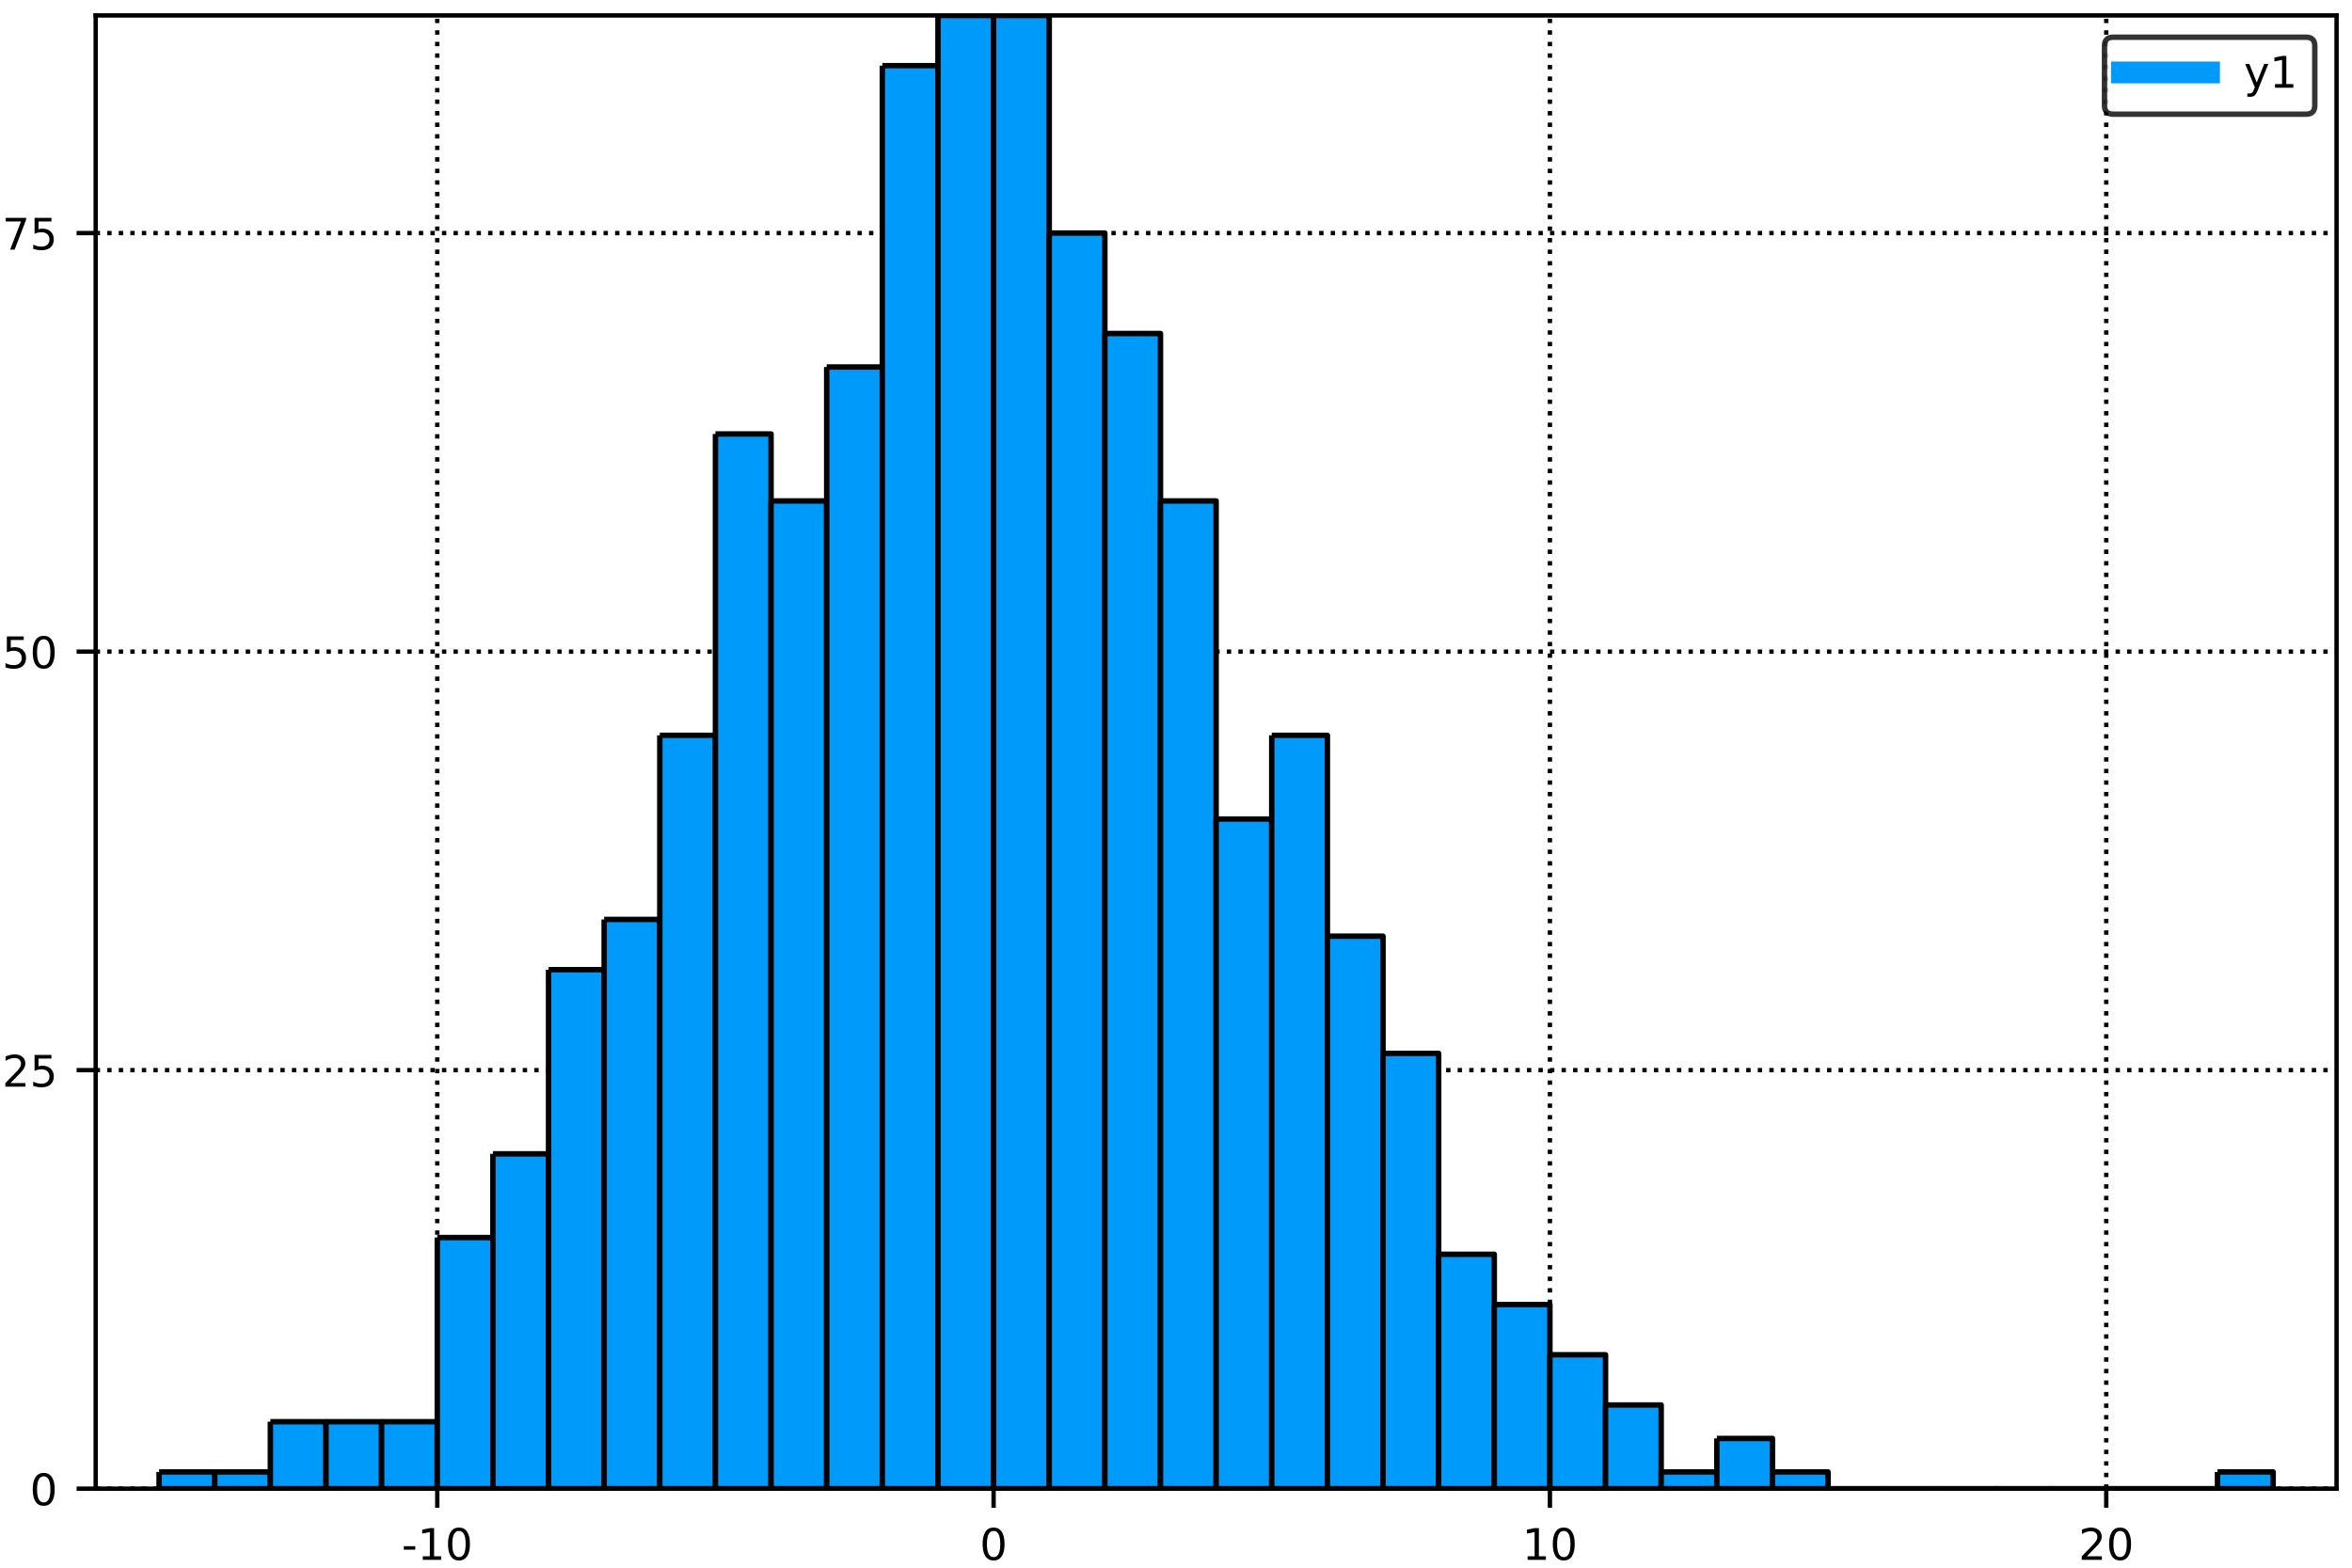 <?xml version="1.0" encoding="utf-8" standalone="no"?>
<!DOCTYPE svg PUBLIC "-//W3C//DTD SVG 1.1//EN"
  "http://www.w3.org/Graphics/SVG/1.1/DTD/svg11.dtd">
<!-- Created with matplotlib (http://matplotlib.org/) -->
<svg height="288pt" version="1.1" viewBox="0 0 432 288" width="432pt" xmlns="http://www.w3.org/2000/svg" xmlns:xlink="http://www.w3.org/1999/xlink">
 <defs>
  <style type="text/css">
*{stroke-linecap:butt;stroke-linejoin:round;}
  </style>
 </defs>
 <g id="figure_1">
  <g id="patch_1">
   <path d="M 0 288 
L 432 288 
L 432 0 
L 0 0 
z
" style="fill:#ffffff;"/>
  </g>
  <g id="axes_1">
   <g id="patch_2">
    <path d="M 17.575 273.485 
L 429.165 273.485 
L 429.165 2.835 
L 17.575 2.835 
z
" style="fill:#ffffff;"/>
   </g>
   <g id="matplotlib.axis_1">
    <g id="xtick_1">
     <g id="line2d_1">
      <path clip-path="url(#p80f5f89308)" d="M 80.315 273.485 
L 80.315 2.835 
" style="fill:none;stroke:#000000;stroke-dasharray:0.8,1.32;stroke-dashoffset:0;stroke-width:0.8;"/>
     </g>
     <g id="line2d_2">
      <defs>
       <path d="M 0 0 
L 0 3.5 
" id="m6925d5ffa7" style="stroke:#000000;stroke-width:0.8;"/>
      </defs>
      <g>
       <use style="stroke:#000000;stroke-width:0.8;" x="80.315" xlink:href="#m6925d5ffa7" y="273.485"/>
      </g>
     </g>
     <g id="text_1">
      <!-- -10 -->
      <defs>
       <path d="M 4.891 31.391 
L 31.203 31.391 
L 31.203 23.391 
L 4.891 23.391 
z
" id="DejaVuSans-2d"/>
       <path d="M 12.406 8.297 
L 28.516 8.297 
L 28.516 63.922 
L 10.984 60.406 
L 10.984 69.391 
L 28.422 72.906 
L 38.281 72.906 
L 38.281 8.297 
L 54.391 8.297 
L 54.391 0 
L 12.406 0 
z
" id="DejaVuSans-31"/>
       <path d="M 31.781 66.406 
Q 24.172 66.406 20.328 58.906 
Q 16.5 51.422 16.5 36.375 
Q 16.5 21.391 20.328 13.891 
Q 24.172 6.391 31.781 6.391 
Q 39.453 6.391 43.281 13.891 
Q 47.125 21.391 47.125 36.375 
Q 47.125 51.422 43.281 58.906 
Q 39.453 66.406 31.781 66.406 
z
M 31.781 74.219 
Q 44.047 74.219 50.516 64.516 
Q 56.984 54.828 56.984 36.375 
Q 56.984 17.969 50.516 8.266 
Q 44.047 -1.422 31.781 -1.422 
Q 19.531 -1.422 13.062 8.266 
Q 6.594 17.969 6.594 36.375 
Q 6.594 54.828 13.062 64.516 
Q 19.531 74.219 31.781 74.219 
z
" id="DejaVuSans-30"/>
      </defs>
      <g transform="translate(73.782 286.564)scale(0.08 -0.08)">
       <use xlink:href="#DejaVuSans-2d"/>
       <use x="36.084" xlink:href="#DejaVuSans-31"/>
       <use x="99.707" xlink:href="#DejaVuSans-30"/>
      </g>
     </g>
    </g>
    <g id="xtick_2">
     <g id="line2d_3">
      <path clip-path="url(#p80f5f89308)" d="M 182.497 273.485 
L 182.497 2.835 
" style="fill:none;stroke:#000000;stroke-dasharray:0.8,1.32;stroke-dashoffset:0;stroke-width:0.8;"/>
     </g>
     <g id="line2d_4">
      <g>
       <use style="stroke:#000000;stroke-width:0.8;" x="182.497" xlink:href="#m6925d5ffa7" y="273.485"/>
      </g>
     </g>
     <g id="text_2">
      <!-- 0 -->
      <g transform="translate(179.952 286.564)scale(0.08 -0.08)">
       <use xlink:href="#DejaVuSans-30"/>
      </g>
     </g>
    </g>
    <g id="xtick_3">
     <g id="line2d_5">
      <path clip-path="url(#p80f5f89308)" d="M 284.679 273.485 
L 284.679 2.835 
" style="fill:none;stroke:#000000;stroke-dasharray:0.8,1.32;stroke-dashoffset:0;stroke-width:0.8;"/>
     </g>
     <g id="line2d_6">
      <g>
       <use style="stroke:#000000;stroke-width:0.8;" x="284.679" xlink:href="#m6925d5ffa7" y="273.485"/>
      </g>
     </g>
     <g id="text_3">
      <!-- 10 -->
      <g transform="translate(279.589 286.564)scale(0.08 -0.08)">
       <use xlink:href="#DejaVuSans-31"/>
       <use x="63.623" xlink:href="#DejaVuSans-30"/>
      </g>
     </g>
    </g>
    <g id="xtick_4">
     <g id="line2d_7">
      <path clip-path="url(#p80f5f89308)" d="M 386.862 273.485 
L 386.862 2.835 
" style="fill:none;stroke:#000000;stroke-dasharray:0.8,1.32;stroke-dashoffset:0;stroke-width:0.8;"/>
     </g>
     <g id="line2d_8">
      <g>
       <use style="stroke:#000000;stroke-width:0.8;" x="386.862" xlink:href="#m6925d5ffa7" y="273.485"/>
      </g>
     </g>
     <g id="text_4">
      <!-- 20 -->
      <defs>
       <path d="M 19.188 8.297 
L 53.609 8.297 
L 53.609 0 
L 7.328 0 
L 7.328 8.297 
Q 12.938 14.109 22.625 23.891 
Q 32.328 33.688 34.812 36.531 
Q 39.547 41.844 41.422 45.531 
Q 43.312 49.219 43.312 52.781 
Q 43.312 58.594 39.234 62.25 
Q 35.156 65.922 28.609 65.922 
Q 23.969 65.922 18.812 64.312 
Q 13.672 62.703 7.812 59.422 
L 7.812 69.391 
Q 13.766 71.781 18.938 73 
Q 24.125 74.219 28.422 74.219 
Q 39.75 74.219 46.484 68.547 
Q 53.219 62.891 53.219 53.422 
Q 53.219 48.922 51.531 44.891 
Q 49.859 40.875 45.406 35.406 
Q 44.188 33.984 37.641 27.219 
Q 31.109 20.453 19.188 8.297 
z
" id="DejaVuSans-32"/>
      </defs>
      <g transform="translate(381.772 286.564)scale(0.08 -0.08)">
       <use xlink:href="#DejaVuSans-32"/>
       <use x="63.623" xlink:href="#DejaVuSans-30"/>
      </g>
     </g>
    </g>
   </g>
   <g id="matplotlib.axis_2">
    <g id="ytick_1">
     <g id="line2d_9">
      <path clip-path="url(#p80f5f89308)" d="M 17.575 273.485 
L 429.165 273.485 
" style="fill:none;stroke:#000000;stroke-dasharray:0.8,1.32;stroke-dashoffset:0;stroke-width:0.8;"/>
     </g>
     <g id="line2d_10">
      <defs>
       <path d="M 0 0 
L -3.5 0 
" id="m407ca80991" style="stroke:#000000;stroke-width:0.8;"/>
      </defs>
      <g>
       <use style="stroke:#000000;stroke-width:0.8;" x="17.575" xlink:href="#m407ca80991" y="273.485"/>
      </g>
     </g>
     <g id="text_5">
      <!-- 0 -->
      <g transform="translate(5.485 276.525)scale(0.08 -0.08)">
       <use xlink:href="#DejaVuSans-30"/>
      </g>
     </g>
    </g>
    <g id="ytick_2">
     <g id="line2d_11">
      <path clip-path="url(#p80f5f89308)" d="M 17.575 196.596 
L 429.165 196.596 
" style="fill:none;stroke:#000000;stroke-dasharray:0.8,1.32;stroke-dashoffset:0;stroke-width:0.8;"/>
     </g>
     <g id="line2d_12">
      <g>
       <use style="stroke:#000000;stroke-width:0.8;" x="17.575" xlink:href="#m407ca80991" y="196.596"/>
      </g>
     </g>
     <g id="text_6">
      <!-- 25 -->
      <defs>
       <path d="M 10.797 72.906 
L 49.516 72.906 
L 49.516 64.594 
L 19.828 64.594 
L 19.828 46.734 
Q 21.969 47.469 24.109 47.828 
Q 26.266 48.188 28.422 48.188 
Q 40.625 48.188 47.75 41.5 
Q 54.891 34.812 54.891 23.391 
Q 54.891 11.625 47.562 5.094 
Q 40.234 -1.422 26.906 -1.422 
Q 22.312 -1.422 17.547 -0.641 
Q 12.797 0.141 7.719 1.703 
L 7.719 11.625 
Q 12.109 9.234 16.797 8.062 
Q 21.484 6.891 26.703 6.891 
Q 35.156 6.891 40.078 11.328 
Q 45.016 15.766 45.016 23.391 
Q 45.016 31 40.078 35.438 
Q 35.156 39.891 26.703 39.891 
Q 22.75 39.891 18.812 39.016 
Q 14.891 38.141 10.797 36.281 
z
" id="DejaVuSans-35"/>
      </defs>
      <g transform="translate(0.395 199.635)scale(0.08 -0.08)">
       <use xlink:href="#DejaVuSans-32"/>
       <use x="63.623" xlink:href="#DejaVuSans-35"/>
      </g>
     </g>
    </g>
    <g id="ytick_3">
     <g id="line2d_13">
      <path clip-path="url(#p80f5f89308)" d="M 17.575 119.707 
L 429.165 119.707 
" style="fill:none;stroke:#000000;stroke-dasharray:0.8,1.32;stroke-dashoffset:0;stroke-width:0.8;"/>
     </g>
     <g id="line2d_14">
      <g>
       <use style="stroke:#000000;stroke-width:0.8;" x="17.575" xlink:href="#m407ca80991" y="119.707"/>
      </g>
     </g>
     <g id="text_7">
      <!-- 50 -->
      <g transform="translate(0.395 122.746)scale(0.08 -0.08)">
       <use xlink:href="#DejaVuSans-35"/>
       <use x="63.623" xlink:href="#DejaVuSans-30"/>
      </g>
     </g>
    </g>
    <g id="ytick_4">
     <g id="line2d_15">
      <path clip-path="url(#p80f5f89308)" d="M 17.575 42.817 
L 429.165 42.817 
" style="fill:none;stroke:#000000;stroke-dasharray:0.8,1.32;stroke-dashoffset:0;stroke-width:0.8;"/>
     </g>
     <g id="line2d_16">
      <g>
       <use style="stroke:#000000;stroke-width:0.8;" x="17.575" xlink:href="#m407ca80991" y="42.817"/>
      </g>
     </g>
     <g id="text_8">
      <!-- 75 -->
      <defs>
       <path d="M 8.203 72.906 
L 55.078 72.906 
L 55.078 68.703 
L 28.609 0 
L 18.312 0 
L 43.219 64.594 
L 8.203 64.594 
z
" id="DejaVuSans-37"/>
      </defs>
      <g transform="translate(0.395 45.857)scale(0.08 -0.08)">
       <use xlink:href="#DejaVuSans-37"/>
       <use x="63.623" xlink:href="#DejaVuSans-35"/>
      </g>
     </g>
    </g>
   </g>
   <g id="patch_3">
    <path clip-path="url(#p80f5f89308)" d="M 29.223 270.41 
L 29.223 273.485 
L 39.442 273.485 
L 39.442 270.41 
L 29.223 270.41 
" style="fill:#009afa;stroke:#000000;stroke-linejoin:miter;"/>
   </g>
   <g id="patch_4">
    <path clip-path="url(#p80f5f89308)" d="M 39.442 270.41 
L 39.442 273.485 
L 49.66 273.485 
L 49.66 270.41 
L 39.442 270.41 
" style="fill:#009afa;stroke:#000000;stroke-linejoin:miter;"/>
   </g>
   <g id="patch_5">
    <path clip-path="url(#p80f5f89308)" d="M 49.66 261.183 
L 49.66 273.485 
L 59.878 273.485 
L 59.878 261.183 
L 49.66 261.183 
" style="fill:#009afa;stroke:#000000;stroke-linejoin:miter;"/>
   </g>
   <g id="patch_6">
    <path clip-path="url(#p80f5f89308)" d="M 59.878 261.183 
L 59.878 273.485 
L 70.096 273.485 
L 70.096 261.183 
L 59.878 261.183 
" style="fill:#009afa;stroke:#000000;stroke-linejoin:miter;"/>
   </g>
   <g id="patch_7">
    <path clip-path="url(#p80f5f89308)" d="M 70.096 261.183 
L 70.096 273.485 
L 80.315 273.485 
L 80.315 261.183 
L 70.096 261.183 
" style="fill:#009afa;stroke:#000000;stroke-linejoin:miter;"/>
   </g>
   <g id="patch_8">
    <path clip-path="url(#p80f5f89308)" d="M 80.315 227.352 
L 80.315 273.485 
L 90.533 273.485 
L 90.533 227.352 
L 80.315 227.352 
" style="fill:#009afa;stroke:#000000;stroke-linejoin:miter;"/>
   </g>
   <g id="patch_9">
    <path clip-path="url(#p80f5f89308)" d="M 90.533 211.974 
L 90.533 273.485 
L 100.751 273.485 
L 100.751 211.974 
L 90.533 211.974 
" style="fill:#009afa;stroke:#000000;stroke-linejoin:miter;"/>
   </g>
   <g id="patch_10">
    <path clip-path="url(#p80f5f89308)" d="M 100.751 178.142 
L 100.751 273.485 
L 110.969 273.485 
L 110.969 178.142 
L 100.751 178.142 
" style="fill:#009afa;stroke:#000000;stroke-linejoin:miter;"/>
   </g>
   <g id="patch_11">
    <path clip-path="url(#p80f5f89308)" d="M 110.969 168.916 
L 110.969 273.485 
L 121.188 273.485 
L 121.188 168.916 
L 110.969 168.916 
" style="fill:#009afa;stroke:#000000;stroke-linejoin:miter;"/>
   </g>
   <g id="patch_12">
    <path clip-path="url(#p80f5f89308)" d="M 121.188 135.084 
L 121.188 273.485 
L 131.406 273.485 
L 131.406 135.084 
L 121.188 135.084 
" style="fill:#009afa;stroke:#000000;stroke-linejoin:miter;"/>
   </g>
   <g id="patch_13">
    <path clip-path="url(#p80f5f89308)" d="M 131.406 79.724 
L 131.406 273.485 
L 141.624 273.485 
L 141.624 79.724 
L 131.406 79.724 
" style="fill:#009afa;stroke:#000000;stroke-linejoin:miter;"/>
   </g>
   <g id="patch_14">
    <path clip-path="url(#p80f5f89308)" d="M 141.624 92.026 
L 141.624 273.485 
L 151.842 273.485 
L 151.842 92.026 
L 141.624 92.026 
" style="fill:#009afa;stroke:#000000;stroke-linejoin:miter;"/>
   </g>
   <g id="patch_15">
    <path clip-path="url(#p80f5f89308)" d="M 151.842 67.422 
L 151.842 273.485 
L 162.061 273.485 
L 162.061 67.422 
L 151.842 67.422 
" style="fill:#009afa;stroke:#000000;stroke-linejoin:miter;"/>
   </g>
   <g id="patch_16">
    <path clip-path="url(#p80f5f89308)" d="M 162.061 12.061 
L 162.061 273.485 
L 172.279 273.485 
L 172.279 12.061 
L 162.061 12.061 
" style="fill:#009afa;stroke:#000000;stroke-linejoin:miter;"/>
   </g>
   <g id="patch_17">
    <path clip-path="url(#p80f5f89308)" d="M 172.279 2.835 
L 172.279 273.485 
L 182.497 273.485 
L 182.497 2.835 
L 172.279 2.835 
" style="fill:#009afa;stroke:#000000;stroke-linejoin:miter;"/>
   </g>
   <g id="patch_18">
    <path clip-path="url(#p80f5f89308)" d="M 182.497 2.835 
L 182.497 273.485 
L 192.715 273.485 
L 192.715 2.835 
L 182.497 2.835 
" style="fill:#009afa;stroke:#000000;stroke-linejoin:miter;"/>
   </g>
   <g id="patch_19">
    <path clip-path="url(#p80f5f89308)" d="M 192.715 42.817 
L 192.715 273.485 
L 202.934 273.485 
L 202.934 42.817 
L 192.715 42.817 
" style="fill:#009afa;stroke:#000000;stroke-linejoin:miter;"/>
   </g>
   <g id="patch_20">
    <path clip-path="url(#p80f5f89308)" d="M 202.934 61.271 
L 202.934 273.485 
L 213.152 273.485 
L 213.152 61.271 
L 202.934 61.271 
" style="fill:#009afa;stroke:#000000;stroke-linejoin:miter;"/>
   </g>
   <g id="patch_21">
    <path clip-path="url(#p80f5f89308)" d="M 213.152 92.026 
L 213.152 273.485 
L 223.37 273.485 
L 223.37 92.026 
L 213.152 92.026 
" style="fill:#009afa;stroke:#000000;stroke-linejoin:miter;"/>
   </g>
   <g id="patch_22">
    <path clip-path="url(#p80f5f89308)" d="M 223.37 150.462 
L 223.37 273.485 
L 233.588 273.485 
L 233.588 150.462 
L 223.37 150.462 
" style="fill:#009afa;stroke:#000000;stroke-linejoin:miter;"/>
   </g>
   <g id="patch_23">
    <path clip-path="url(#p80f5f89308)" d="M 233.588 135.084 
L 233.588 273.485 
L 243.806 273.485 
L 243.806 135.084 
L 233.588 135.084 
" style="fill:#009afa;stroke:#000000;stroke-linejoin:miter;"/>
   </g>
   <g id="patch_24">
    <path clip-path="url(#p80f5f89308)" d="M 243.806 171.991 
L 243.806 273.485 
L 254.025 273.485 
L 254.025 171.991 
L 243.806 171.991 
" style="fill:#009afa;stroke:#000000;stroke-linejoin:miter;"/>
   </g>
   <g id="patch_25">
    <path clip-path="url(#p80f5f89308)" d="M 254.025 193.52 
L 254.025 273.485 
L 264.243 273.485 
L 264.243 193.52 
L 254.025 193.52 
" style="fill:#009afa;stroke:#000000;stroke-linejoin:miter;"/>
   </g>
   <g id="patch_26">
    <path clip-path="url(#p80f5f89308)" d="M 264.243 230.427 
L 264.243 273.485 
L 274.461 273.485 
L 274.461 230.427 
L 264.243 230.427 
" style="fill:#009afa;stroke:#000000;stroke-linejoin:miter;"/>
   </g>
   <g id="patch_27">
    <path clip-path="url(#p80f5f89308)" d="M 274.461 239.654 
L 274.461 273.485 
L 284.679 273.485 
L 284.679 239.654 
L 274.461 239.654 
" style="fill:#009afa;stroke:#000000;stroke-linejoin:miter;"/>
   </g>
   <g id="patch_28">
    <path clip-path="url(#p80f5f89308)" d="M 284.679 248.881 
L 284.679 273.485 
L 294.898 273.485 
L 294.898 248.881 
L 284.679 248.881 
" style="fill:#009afa;stroke:#000000;stroke-linejoin:miter;"/>
   </g>
   <g id="patch_29">
    <path clip-path="url(#p80f5f89308)" d="M 294.898 258.107 
L 294.898 273.485 
L 305.116 273.485 
L 305.116 258.107 
L 294.898 258.107 
" style="fill:#009afa;stroke:#000000;stroke-linejoin:miter;"/>
   </g>
   <g id="patch_30">
    <path clip-path="url(#p80f5f89308)" d="M 305.116 270.41 
L 305.116 273.485 
L 315.334 273.485 
L 315.334 270.41 
L 305.116 270.41 
" style="fill:#009afa;stroke:#000000;stroke-linejoin:miter;"/>
   </g>
   <g id="patch_31">
    <path clip-path="url(#p80f5f89308)" d="M 315.334 264.259 
L 315.334 273.485 
L 325.552 273.485 
L 325.552 264.259 
L 315.334 264.259 
" style="fill:#009afa;stroke:#000000;stroke-linejoin:miter;"/>
   </g>
   <g id="patch_32">
    <path clip-path="url(#p80f5f89308)" d="M 325.552 270.41 
L 325.552 273.485 
L 335.771 273.485 
L 335.771 270.41 
L 325.552 270.41 
" style="fill:#009afa;stroke:#000000;stroke-linejoin:miter;"/>
   </g>
   <g id="patch_33">
    <path clip-path="url(#p80f5f89308)" d="M 335.771 273.485 
L 335.771 273.485 
L 345.989 273.485 
L 345.989 273.485 
L 335.771 273.485 
" style="fill:#009afa;stroke:#000000;stroke-linejoin:miter;"/>
   </g>
   <g id="patch_34">
    <path clip-path="url(#p80f5f89308)" d="M 345.989 273.485 
L 345.989 273.485 
L 356.207 273.485 
L 356.207 273.485 
L 345.989 273.485 
" style="fill:#009afa;stroke:#000000;stroke-linejoin:miter;"/>
   </g>
   <g id="patch_35">
    <path clip-path="url(#p80f5f89308)" d="M 356.207 273.485 
L 356.207 273.485 
L 366.425 273.485 
L 366.425 273.485 
L 356.207 273.485 
" style="fill:#009afa;stroke:#000000;stroke-linejoin:miter;"/>
   </g>
   <g id="patch_36">
    <path clip-path="url(#p80f5f89308)" d="M 366.425 273.485 
L 366.425 273.485 
L 376.644 273.485 
L 376.644 273.485 
L 366.425 273.485 
" style="fill:#009afa;stroke:#000000;stroke-linejoin:miter;"/>
   </g>
   <g id="patch_37">
    <path clip-path="url(#p80f5f89308)" d="M 376.644 273.485 
L 376.644 273.485 
L 386.862 273.485 
L 386.862 273.485 
L 376.644 273.485 
" style="fill:#009afa;stroke:#000000;stroke-linejoin:miter;"/>
   </g>
   <g id="patch_38">
    <path clip-path="url(#p80f5f89308)" d="M 386.862 273.485 
L 386.862 273.485 
L 397.08 273.485 
L 397.08 273.485 
L 386.862 273.485 
" style="fill:#009afa;stroke:#000000;stroke-linejoin:miter;"/>
   </g>
   <g id="patch_39">
    <path clip-path="url(#p80f5f89308)" d="M 397.08 273.485 
L 397.08 273.485 
L 407.298 273.485 
L 407.298 273.485 
L 397.08 273.485 
" style="fill:#009afa;stroke:#000000;stroke-linejoin:miter;"/>
   </g>
   <g id="patch_40">
    <path clip-path="url(#p80f5f89308)" d="M 407.298 270.41 
L 407.298 273.485 
L 417.517 273.485 
L 417.517 270.41 
L 407.298 270.41 
" style="fill:#009afa;stroke:#000000;stroke-linejoin:miter;"/>
   </g>
   <g id="patch_41">
    <path d="M 17.575 273.485 
L 17.575 2.835 
" style="fill:none;stroke:#000000;stroke-linecap:square;stroke-linejoin:miter;stroke-width:0.8;"/>
   </g>
   <g id="patch_42">
    <path d="M 429.165 273.485 
L 429.165 2.835 
" style="fill:none;stroke:#000000;stroke-linecap:square;stroke-linejoin:miter;stroke-width:0.8;"/>
   </g>
   <g id="patch_43">
    <path d="M 17.575 273.485 
L 429.165 273.485 
" style="fill:none;stroke:#000000;stroke-linecap:square;stroke-linejoin:miter;stroke-width:0.8;"/>
   </g>
   <g id="patch_44">
    <path d="M 17.575 2.835 
L 429.165 2.835 
" style="fill:none;stroke:#000000;stroke-linecap:square;stroke-linejoin:miter;stroke-width:0.8;"/>
   </g>
   <g id="legend_1">
    <g id="patch_45">
     <path d="M 388.14 20.977 
L 423.565 20.977 
Q 425.165 20.977 425.165 19.377 
L 425.165 8.435 
Q 425.165 6.835 423.565 6.835 
L 388.14 6.835 
Q 386.54 6.835 386.54 8.435 
L 386.54 19.377 
Q 386.54 20.977 388.14 20.977 
z
" style="fill:#ffffff;opacity:0.8;stroke:#000000;stroke-linejoin:miter;"/>
    </g>
    <g id="line2d_17">
     <path d="M 389.74 13.313 
L 405.74 13.313 
" style="fill:none;stroke:#009afa;stroke-linecap:square;stroke-width:4;"/>
    </g>
    <g id="line2d_18"/>
    <g id="text_9">
     <!-- y1 -->
     <defs>
      <path d="M 32.172 -5.078 
Q 28.375 -14.844 24.75 -17.812 
Q 21.141 -20.797 15.094 -20.797 
L 7.906 -20.797 
L 7.906 -13.281 
L 13.188 -13.281 
Q 16.891 -13.281 18.938 -11.516 
Q 21 -9.766 23.484 -3.219 
L 25.094 0.875 
L 2.984 54.688 
L 12.5 54.688 
L 29.594 11.922 
L 46.688 54.688 
L 56.203 54.688 
z
" id="DejaVuSans-79"/>
     </defs>
     <g transform="translate(412.14 16.113)scale(0.08 -0.08)">
      <use xlink:href="#DejaVuSans-79"/>
      <use x="59.18" xlink:href="#DejaVuSans-31"/>
     </g>
    </g>
   </g>
  </g>
 </g>
 <defs>
  <clipPath id="p80f5f89308">
   <rect height="270.651" width="411.591" x="17.575" y="2.835"/>
  </clipPath>
 </defs>
</svg>
